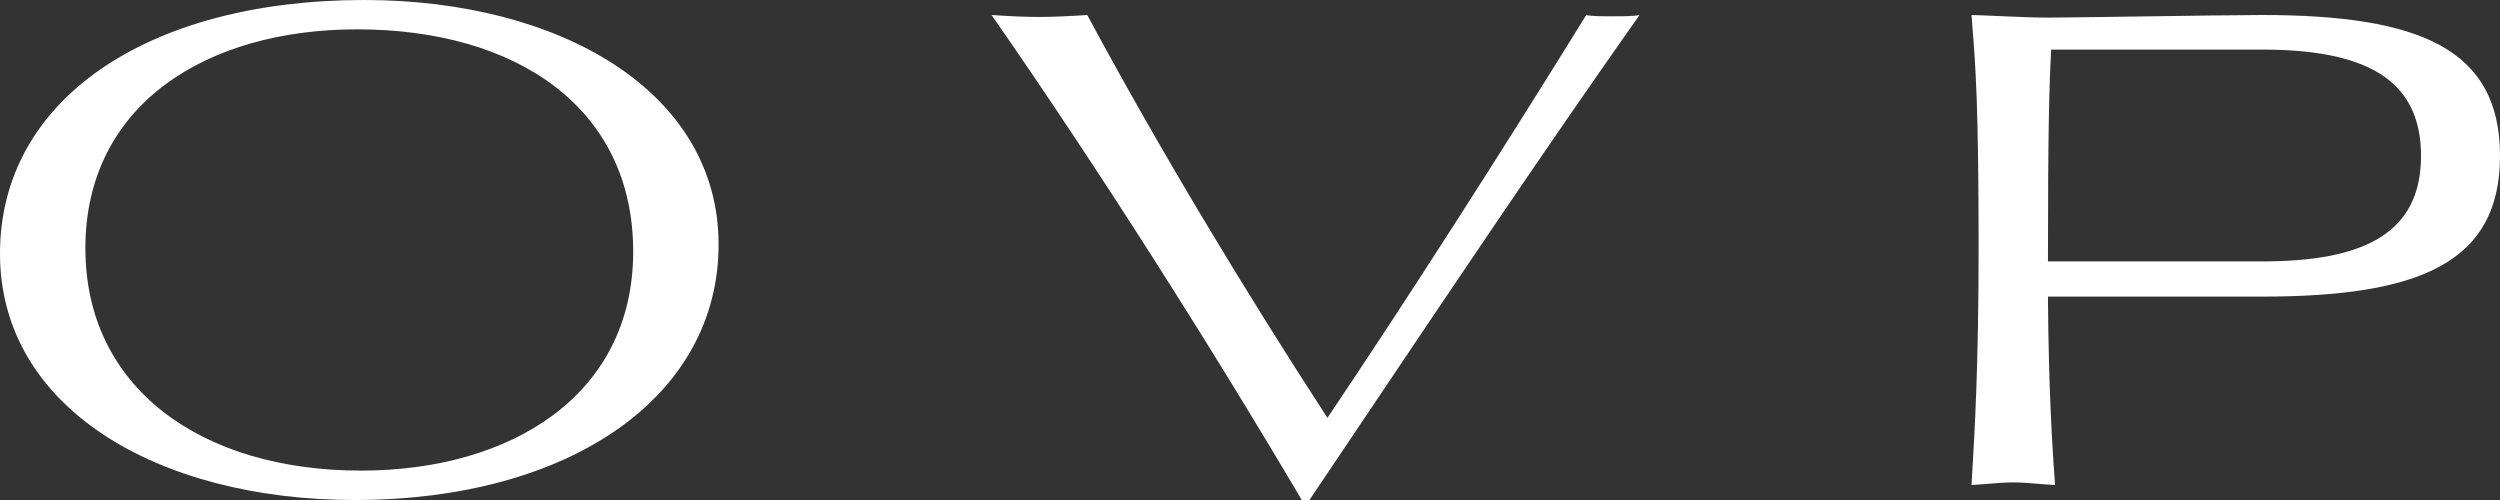 <svg width="90" height="18" viewBox="0 0 90 18" xmlns="http://www.w3.org/2000/svg">
<rect x="0" y="0" width="90" height="18" fill="#333333" stroke="none"/>
<path style="fill: white;" clip-rule="evenodd" d="M13.107 0C20.183 0 25.869 3.308 25.869 8.801C25.869 14.294 20.506 18 12.762 18C5.687 17.998 0 14.69 0 9.129C0 3.569 5.341 0 13.107 0ZM3.074 8.94C3.074 13.962 7.236 16.942 12.993 16.942C18.402 16.942 22.795 14.221 22.795 9.056C22.795 3.892 18.609 1.056 12.852 1.056C7.443 1.056 3.073 3.755 3.073 8.942L3.074 8.94ZM57.104 0.54L57.105 0.541C54.145 5.328 50.77 10.608 47.788 15.043C44.828 10.49 41.778 5.444 39.141 0.54C38.448 0.585 37.916 0.61 37.407 0.61C36.899 0.61 36.391 0.587 35.697 0.54C39.535 6.056 43.58 12.438 46.864 18H47.141C47.809 17.007 48.479 16.009 49.15 15.009L49.151 15.008L49.151 15.008C52.382 10.195 55.654 5.319 59.023 0.54C58.816 0.587 58.422 0.587 58.052 0.587C57.683 0.587 57.313 0.587 57.105 0.541L57.105 0.54H57.104ZM71.574 17.417C71.878 17.391 72.186 17.366 72.478 17.366C72.763 17.366 73.056 17.39 73.353 17.415C73.561 17.433 73.771 17.45 73.981 17.459C73.888 16.146 73.75 14.127 73.726 10.678H81.424C87.111 10.678 90 9.458 90 5.609C90 1.76 87.111 0.54 81.424 0.54C80.743 0.54 78.693 0.569 76.871 0.595C75.411 0.616 74.097 0.634 73.748 0.634C73.217 0.634 72.635 0.608 72.064 0.583C71.691 0.566 71.322 0.549 70.975 0.54C70.986 0.696 70.998 0.848 71.01 1C71.118 2.363 71.23 3.787 71.23 8.895C71.23 13.184 71.088 15.554 70.994 17.13C70.987 17.244 70.981 17.354 70.975 17.459C71.169 17.451 71.371 17.434 71.574 17.417ZM73.726 9.411C73.726 4.624 73.774 3.051 73.842 1.785H81.424C85.031 1.785 87.157 2.77 87.157 5.609C87.157 8.448 85.031 9.411 81.424 9.411H73.726Z" fill="#3A3A3A"/>
</svg>
